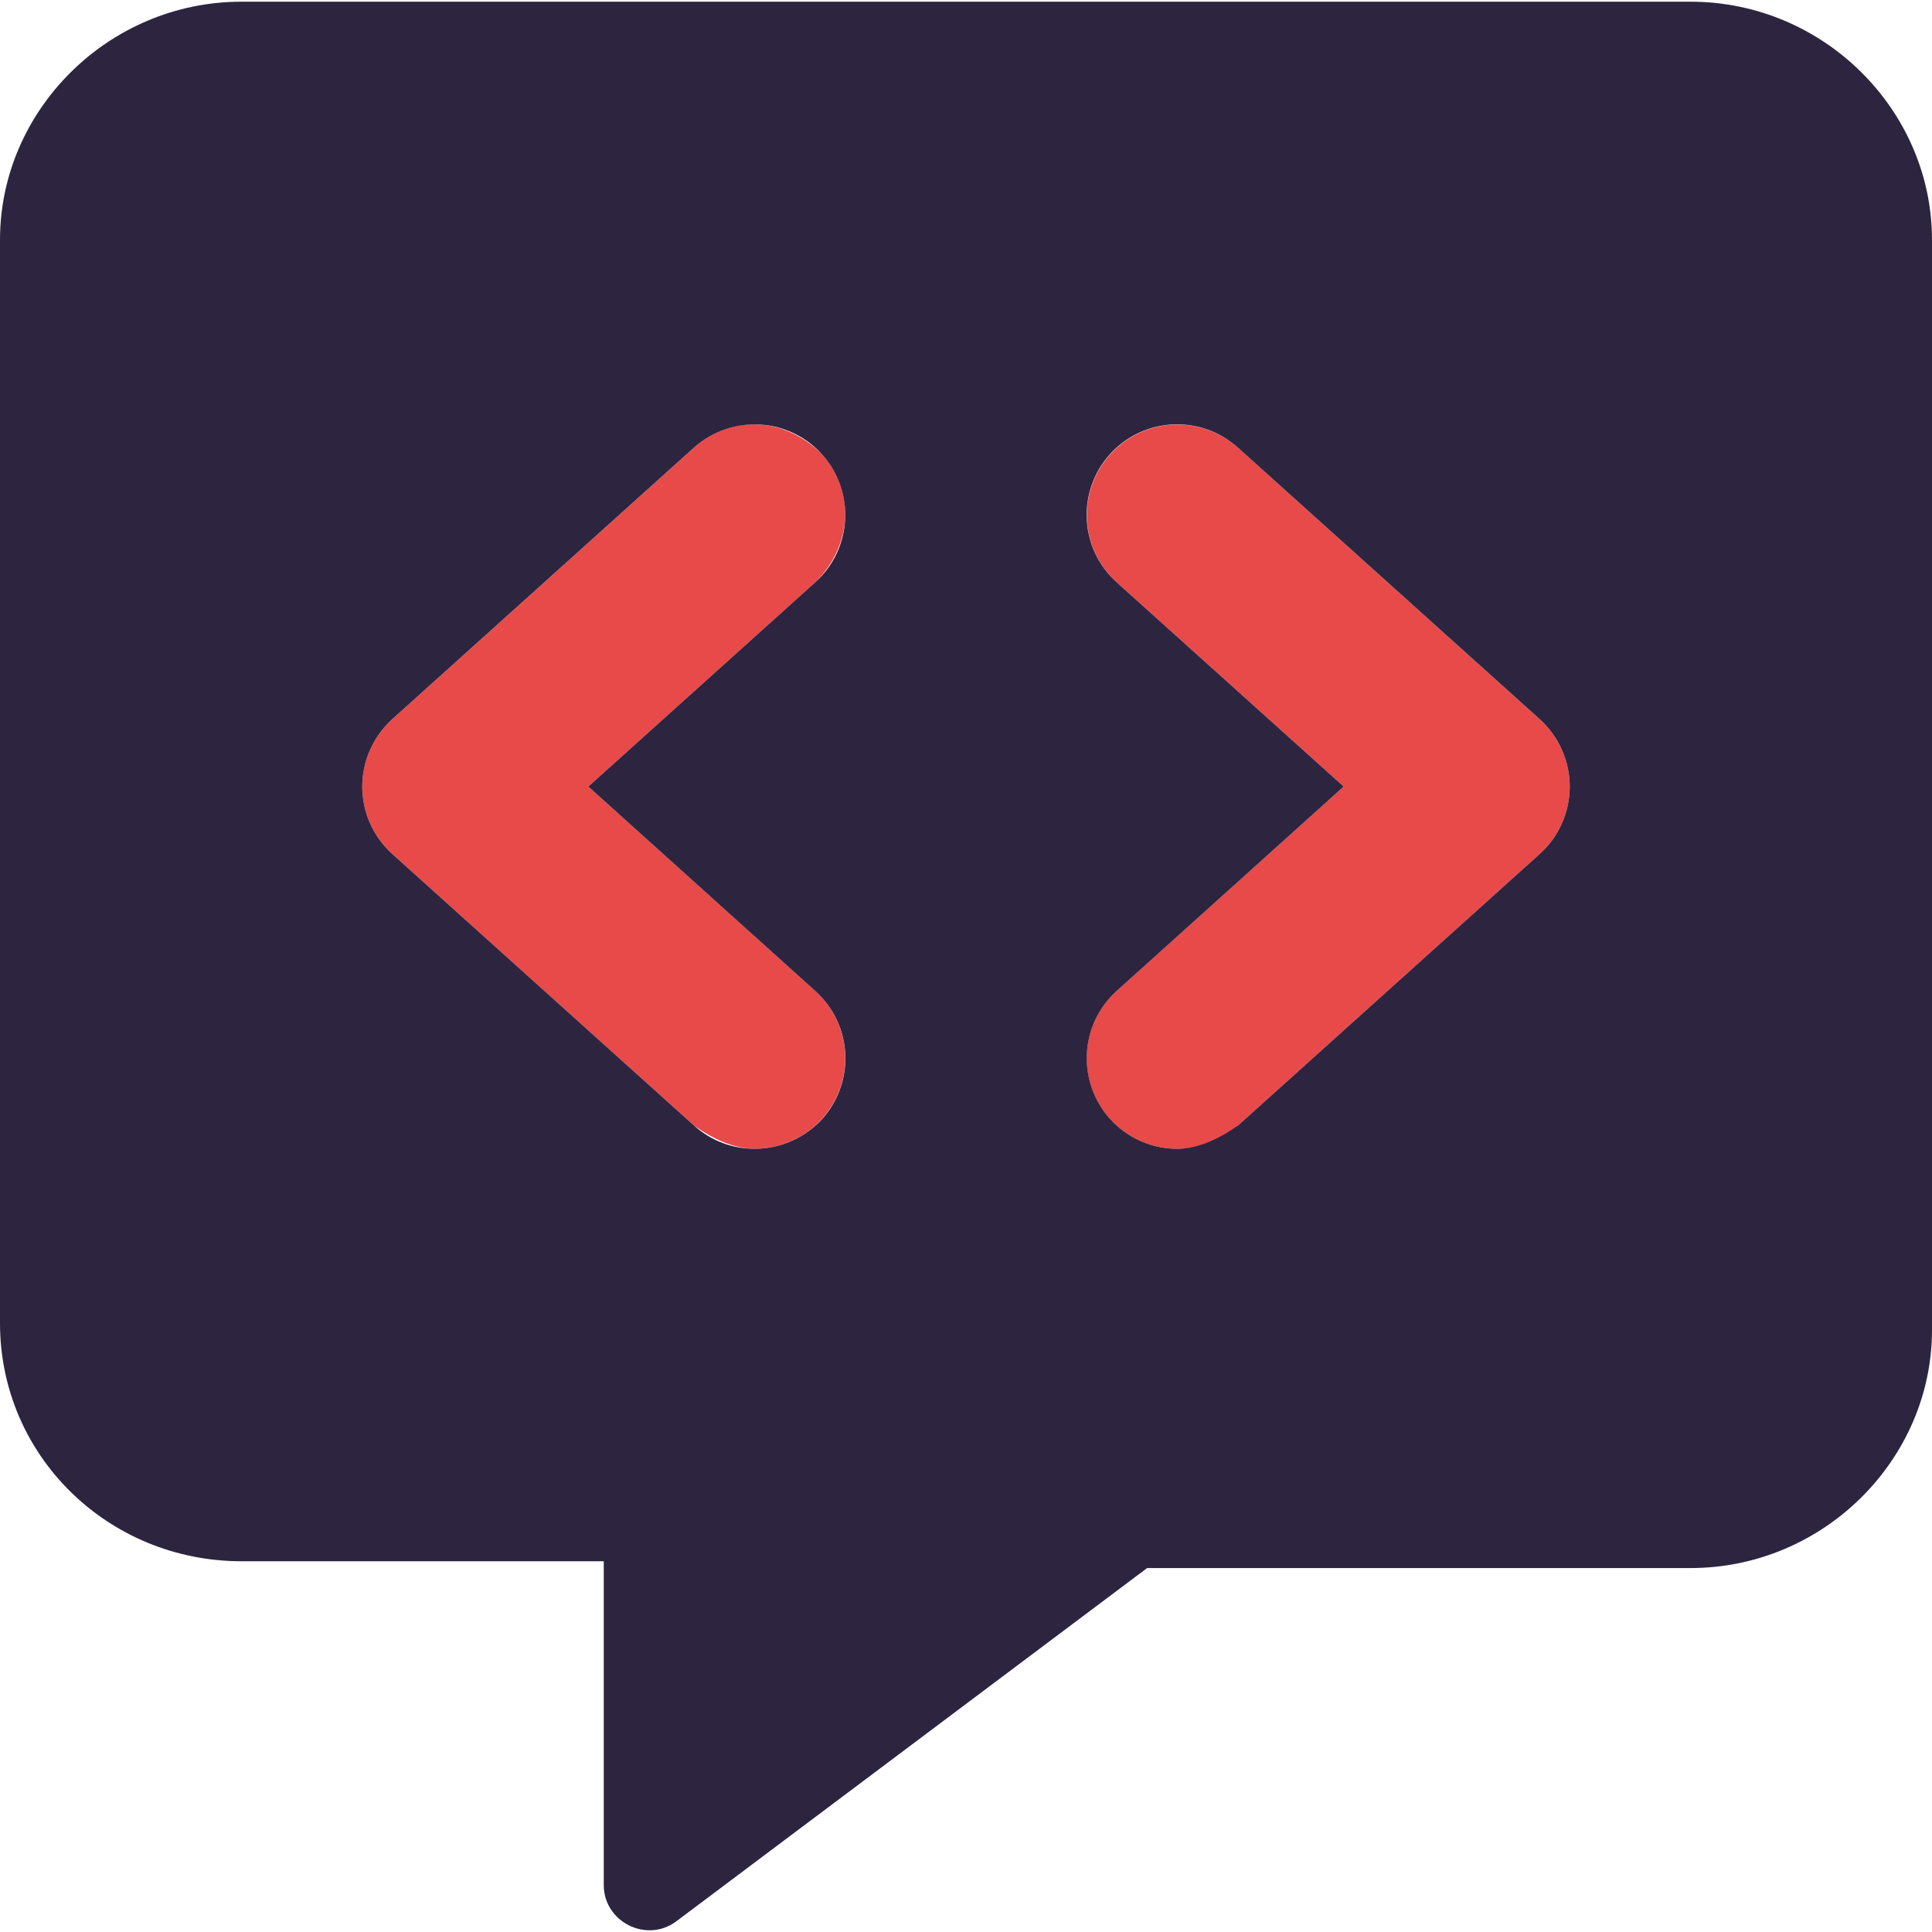 <svg width="40" height="40" viewBox="0 0 40 40" fill="none" xmlns="http://www.w3.org/2000/svg">
<path d="M31.883 14.895L25.633 9.27C24.863 8.579 23.677 8.64 22.984 9.409C22.291 10.18 22.354 11.364 23.123 12.058L27.82 16.285L23.118 20.516C22.349 21.21 22.287 22.394 22.979 23.166C23.352 23.574 23.859 23.785 24.375 23.785C24.823 23.785 25.271 23.627 25.63 23.304L31.88 17.679C32.273 17.324 32.5 16.816 32.5 16.285C32.5 15.754 32.273 15.246 31.883 14.895ZM17.016 9.402C16.258 8.637 15.141 8.574 14.367 9.27L8.117 14.895C7.726 15.246 7.5 15.754 7.5 16.285C7.5 16.816 7.726 17.323 8.12 17.679L14.37 23.304C14.727 23.559 15.18 23.785 15.625 23.785C16.138 23.785 16.648 23.575 17.019 23.165C17.711 22.393 17.649 21.209 16.88 20.516L12.18 16.285L16.882 12.054C17.648 11.293 17.711 10.176 17.016 9.402Z" fill="#E84A4A"/>
<path d="M35 0.035H5C2.246 0.035 0 2.281 0 4.965V27.395C0 30.148 2.246 32.324 5 32.324H12.5V39.027C12.5 39.789 13.379 40.234 13.994 39.785L23.75 32.465H35C37.754 32.465 40 30.219 40 27.535V4.965C40 2.281 37.758 0.035 35 0.035ZM16.883 20.52C17.652 21.213 17.714 22.397 17.022 23.169C16.648 23.574 16.141 23.785 15.625 23.785C15.177 23.785 14.729 23.627 14.37 23.304L8.12 17.679C7.726 17.324 7.5 16.816 7.5 16.285C7.5 15.754 7.726 15.248 8.12 14.891L14.37 9.266C15.142 8.575 16.326 8.639 17.019 9.406C17.712 10.177 17.649 11.361 16.88 12.055L12.18 16.285L16.883 20.52ZM31.883 17.676L25.633 23.301C25.273 23.559 24.82 23.785 24.375 23.785C23.862 23.785 23.352 23.575 22.981 23.165C22.289 22.393 22.351 21.209 23.12 20.516L27.82 16.285L23.118 12.054C22.349 11.361 22.287 10.177 22.979 9.405C23.672 8.636 24.858 8.575 25.628 9.266L31.878 14.89C32.273 15.246 32.5 15.754 32.5 16.285C32.5 16.816 32.273 17.324 31.883 17.676Z" fill="#2D253F"/>
</svg>
